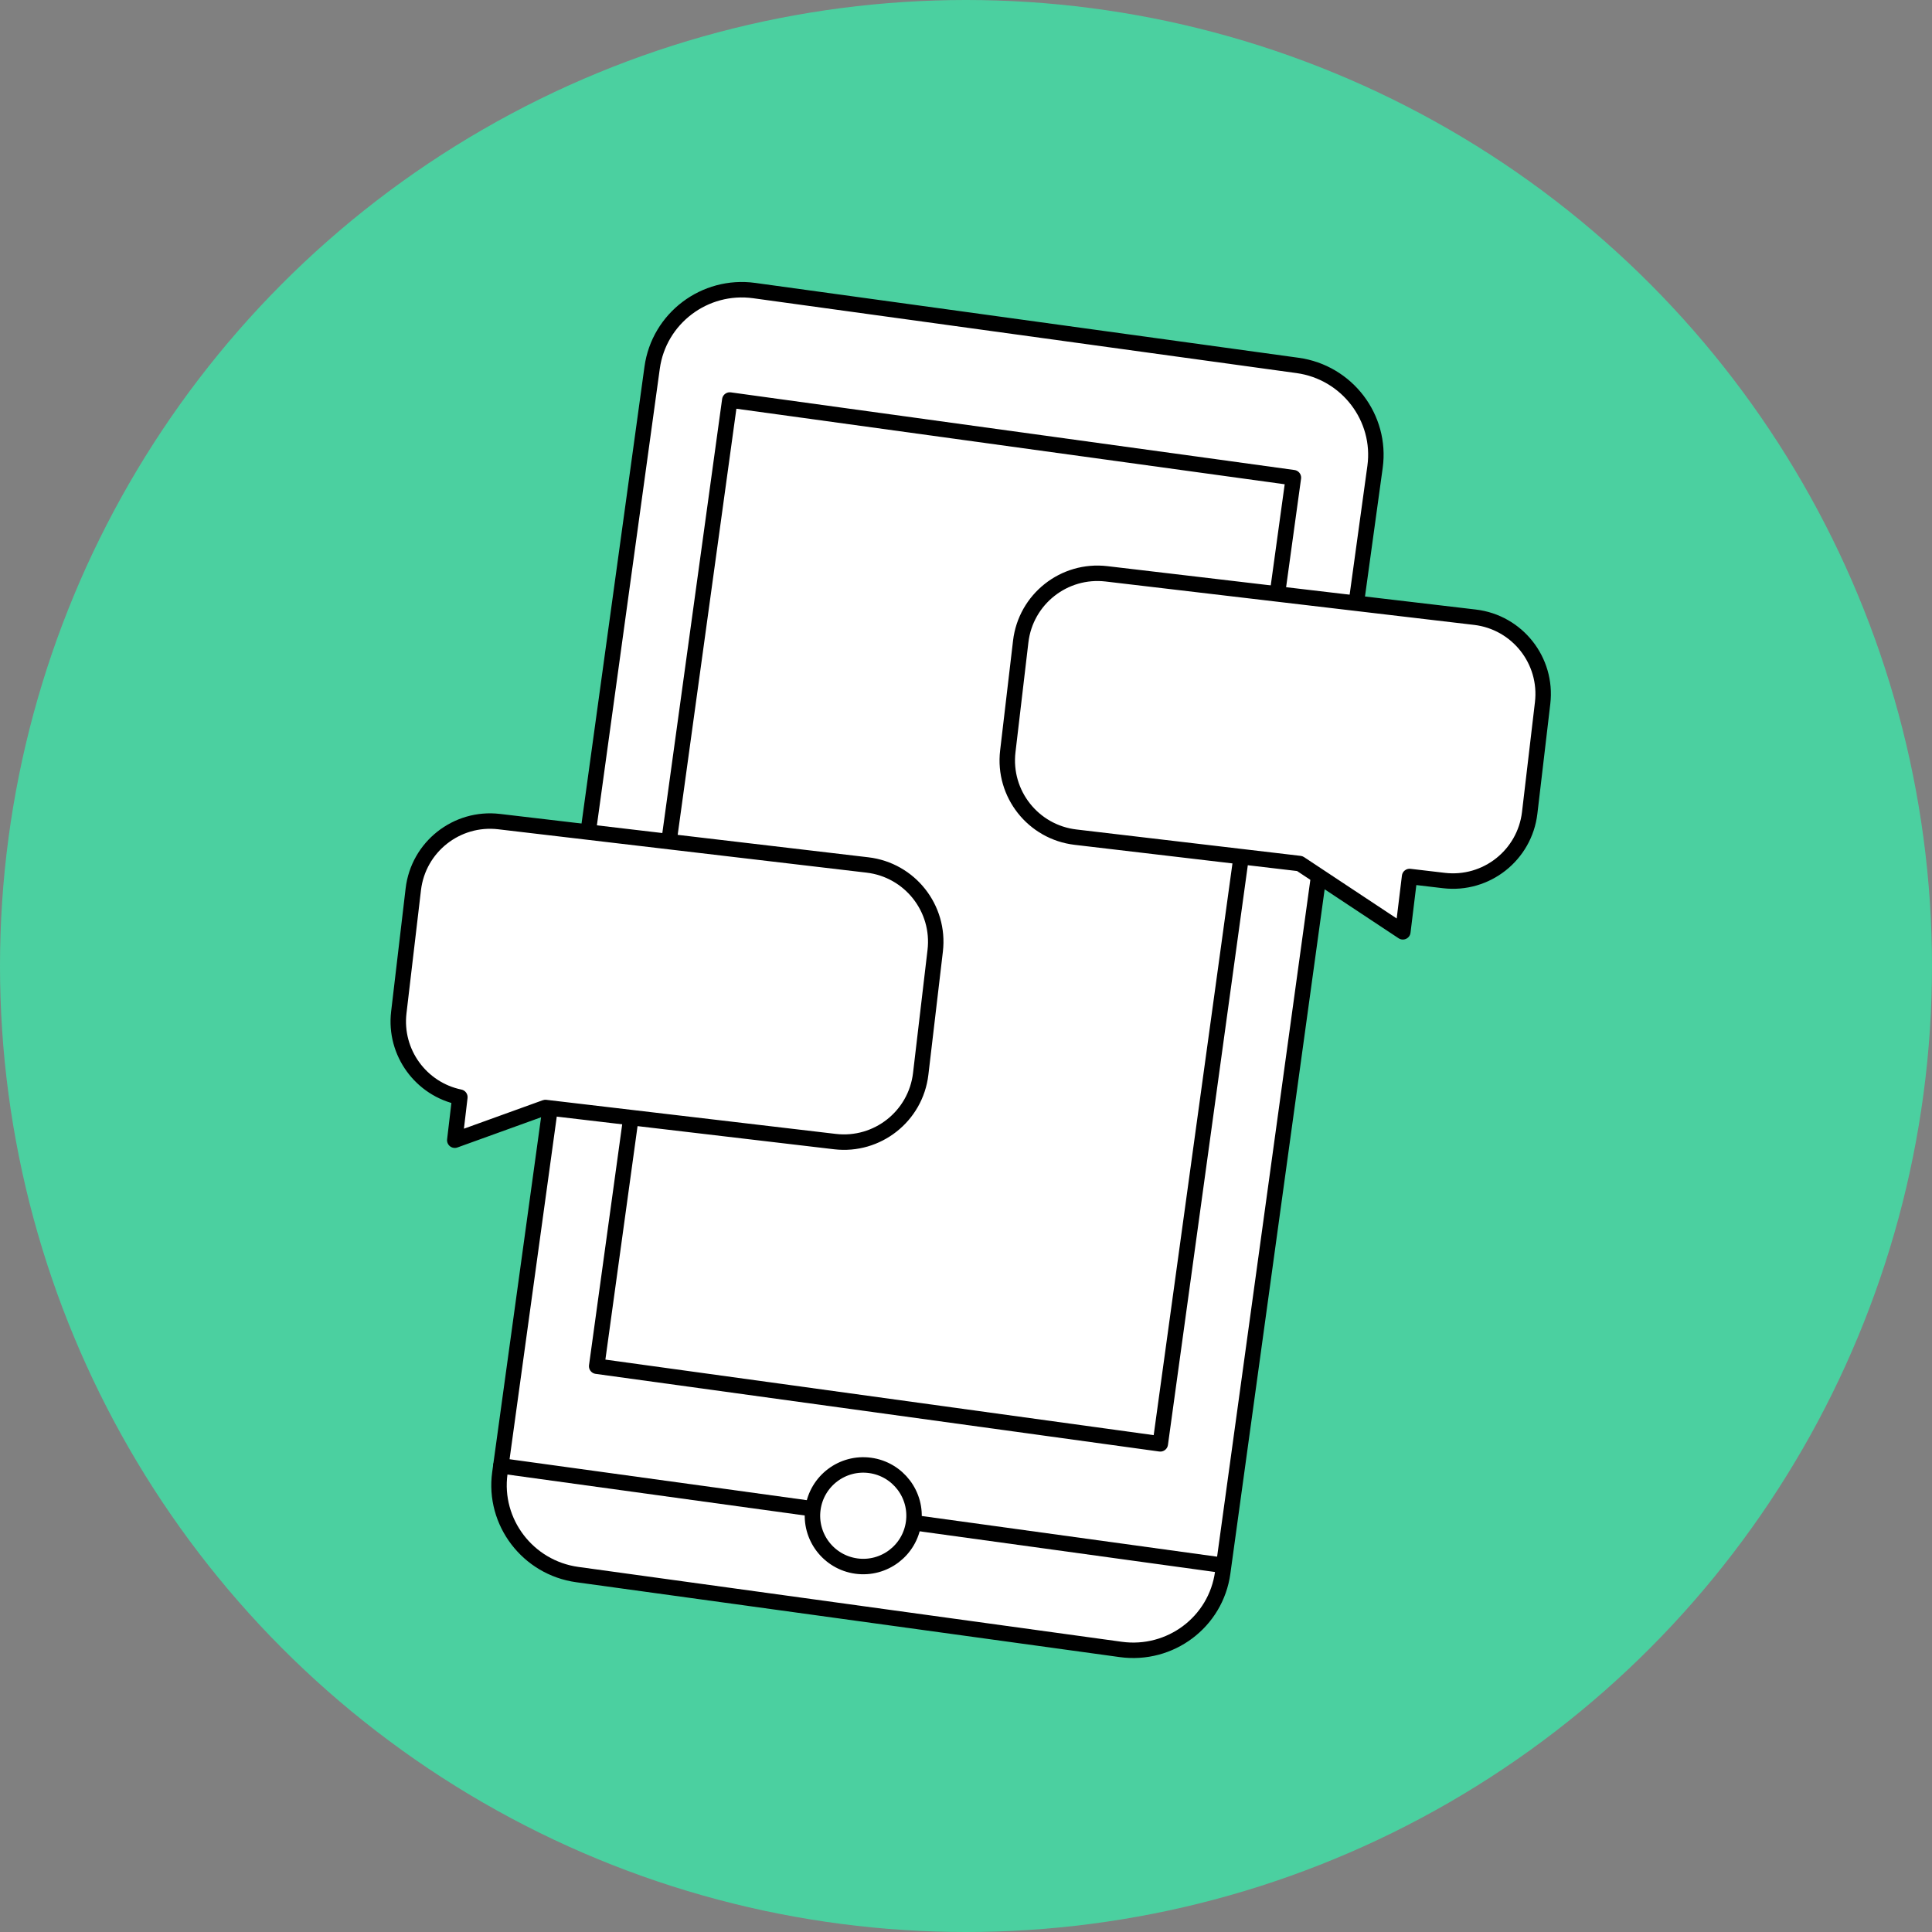 <svg width="125" height="125" viewBox="0 0 125 125" fill="none" xmlns="http://www.w3.org/2000/svg">
<rect x="0" y="0" width="125" height="125" fill="#808080" stroke="none"/>
<circle cx="62.5" cy="62.5" r="62.5" fill="#4BD0A0"/>
<path d="M48.797 18.8L83.952 23.643C87.156 24.084 89.401 27.039 88.965 30.206L79.108 101.755C78.668 104.95 75.712 107.159 72.508 106.718L37.353 101.875C34.149 101.434 31.904 98.479 32.34 95.312L42.193 23.791C42.633 20.596 45.594 18.359 48.797 18.8Z" fill="white" stroke="black" stroke-miterlimit="10" stroke-linecap="round" stroke-linejoin="round"/>
<path d="M32.406 94.839L78.964 101.252" stroke="black" stroke-miterlimit="10" stroke-linecap="round" stroke-linejoin="round"/>
<path d="M55.404 101.324C57.202 101.571 58.86 100.315 59.108 98.516C59.356 96.718 58.099 95.06 56.301 94.812C54.503 94.564 52.844 95.821 52.596 97.619C52.349 99.418 53.606 101.076 55.404 101.324Z" fill="white" stroke="black" stroke-miterlimit="10" stroke-linecap="round" stroke-linejoin="round"/>
<rect x="47.217" y="25.881" width="36.81" height="63.103" transform="rotate(7.844 47.217 25.881)" stroke="black" stroke-linecap="round" stroke-linejoin="round"/>
<path fill-rule="evenodd" clip-rule="evenodd" d="M56.127 55.964C58.869 56.287 60.831 58.772 60.508 61.514L59.57 69.479C59.247 72.222 56.762 74.183 54.019 73.86L35.287 71.655L29.425 73.771L29.753 70.984C27.239 70.466 25.497 68.1 25.803 65.503L26.741 57.538C27.064 54.796 29.549 52.834 32.291 53.157L56.127 55.964Z" fill="white"/>
<path d="M60.508 61.514L61.004 61.573L60.508 61.514ZM56.127 55.964L56.068 56.46L56.127 55.964ZM59.57 69.479L60.066 69.538L59.57 69.479ZM54.019 73.86L54.078 73.364L54.019 73.86ZM35.287 71.655L35.118 71.184C35.191 71.158 35.269 71.149 35.346 71.158L35.287 71.655ZM29.425 73.771L29.595 74.241C29.432 74.3 29.25 74.27 29.114 74.163C28.978 74.055 28.908 73.885 28.928 73.713L29.425 73.771ZM29.753 70.984L29.854 70.495C30.108 70.547 30.28 70.785 30.25 71.043L29.753 70.984ZM25.803 65.503L26.299 65.562L25.803 65.503ZM26.741 57.538L26.244 57.48L26.244 57.48L26.741 57.538ZM32.291 53.157L32.233 53.654L32.291 53.157ZM60.011 61.456C60.302 58.988 58.536 56.751 56.068 56.46L56.185 55.467C59.202 55.822 61.359 58.556 61.004 61.573L60.011 61.456ZM59.073 69.421L60.011 61.456L61.004 61.573L60.066 69.538L59.073 69.421ZM54.078 73.364C56.546 73.654 58.782 71.889 59.073 69.421L60.066 69.538C59.711 72.555 56.978 74.712 53.961 74.357L54.078 73.364ZM35.346 71.158L54.078 73.364L53.961 74.357L35.229 72.151L35.346 71.158ZM35.457 72.125L29.595 74.241L29.255 73.301L35.118 71.184L35.457 72.125ZM28.928 73.713L29.256 70.926L30.25 71.043L29.921 73.83L28.928 73.713ZM26.299 65.562C26.024 67.898 27.592 70.028 29.854 70.495L29.652 71.474C26.886 70.903 24.97 68.301 25.306 65.445L26.299 65.562ZM27.237 57.597L26.299 65.562L25.306 65.445L26.244 57.48L27.237 57.597ZM32.233 53.654C29.765 53.363 27.528 55.129 27.237 57.597L26.244 57.48C26.599 54.463 29.333 52.306 32.35 52.661L32.233 53.654ZM56.068 56.46L32.233 53.654L32.35 52.661L56.185 55.467L56.068 56.46Z" fill="black"/>
<path fill-rule="evenodd" clip-rule="evenodd" d="M95.427 39.933C98.169 40.256 100.131 42.741 99.808 45.483L98.971 52.589C98.648 55.331 96.163 57.293 93.421 56.97L91.201 56.709L90.764 60.288L84.095 55.872L69.585 54.163C66.843 53.841 64.881 51.356 65.204 48.613L66.041 41.508C66.364 38.765 68.849 36.804 71.591 37.127L95.427 39.933Z" fill="white"/>
<path d="M99.808 45.483L99.311 45.425L99.311 45.425L99.808 45.483ZM95.427 39.933L95.368 40.43L95.427 39.933ZM98.971 52.589L99.468 52.648L98.971 52.589ZM93.421 56.97L93.479 56.473L93.421 56.97ZM91.201 56.709L90.704 56.648C90.737 56.375 90.986 56.18 91.259 56.212L91.201 56.709ZM90.764 60.288L91.26 60.349C91.24 60.521 91.131 60.67 90.974 60.742C90.816 60.815 90.633 60.801 90.488 60.705L90.764 60.288ZM84.095 55.872L84.154 55.375C84.232 55.385 84.306 55.412 84.371 55.455L84.095 55.872ZM69.585 54.163L69.644 53.667L69.585 54.163ZM65.204 48.613L64.708 48.555L64.708 48.555L65.204 48.613ZM66.041 41.508L66.537 41.566L66.041 41.508ZM71.591 37.127L71.533 37.623L71.591 37.127ZM99.311 45.425C99.602 42.957 97.836 40.72 95.368 40.43L95.485 39.437C98.502 39.792 100.659 42.525 100.304 45.542L99.311 45.425ZM98.474 52.531L99.311 45.425L100.304 45.542L99.468 52.648L98.474 52.531ZM93.479 56.473C95.947 56.764 98.184 54.999 98.474 52.531L99.468 52.648C99.112 55.664 96.379 57.822 93.362 57.467L93.479 56.473ZM91.259 56.212L93.479 56.473L93.362 57.467L91.142 57.205L91.259 56.212ZM90.268 60.228L90.704 56.648L91.697 56.769L91.26 60.349L90.268 60.228ZM84.371 55.455L91.04 59.872L90.488 60.705L83.819 56.289L84.371 55.455ZM69.644 53.667L84.154 55.375L84.037 56.369L69.527 54.66L69.644 53.667ZM65.701 48.672C65.41 51.14 67.175 53.376 69.644 53.667L69.527 54.66C66.51 54.305 64.353 51.571 64.708 48.555L65.701 48.672ZM66.537 41.566L65.701 48.672L64.708 48.555L65.544 41.449L66.537 41.566ZM71.533 37.623C69.065 37.333 66.828 39.098 66.537 41.566L65.544 41.449C65.9 38.432 68.633 36.275 71.65 36.63L71.533 37.623ZM95.368 40.43L71.533 37.623L71.65 36.63L95.485 39.437L95.368 40.43Z" fill="black"/>
</svg>
